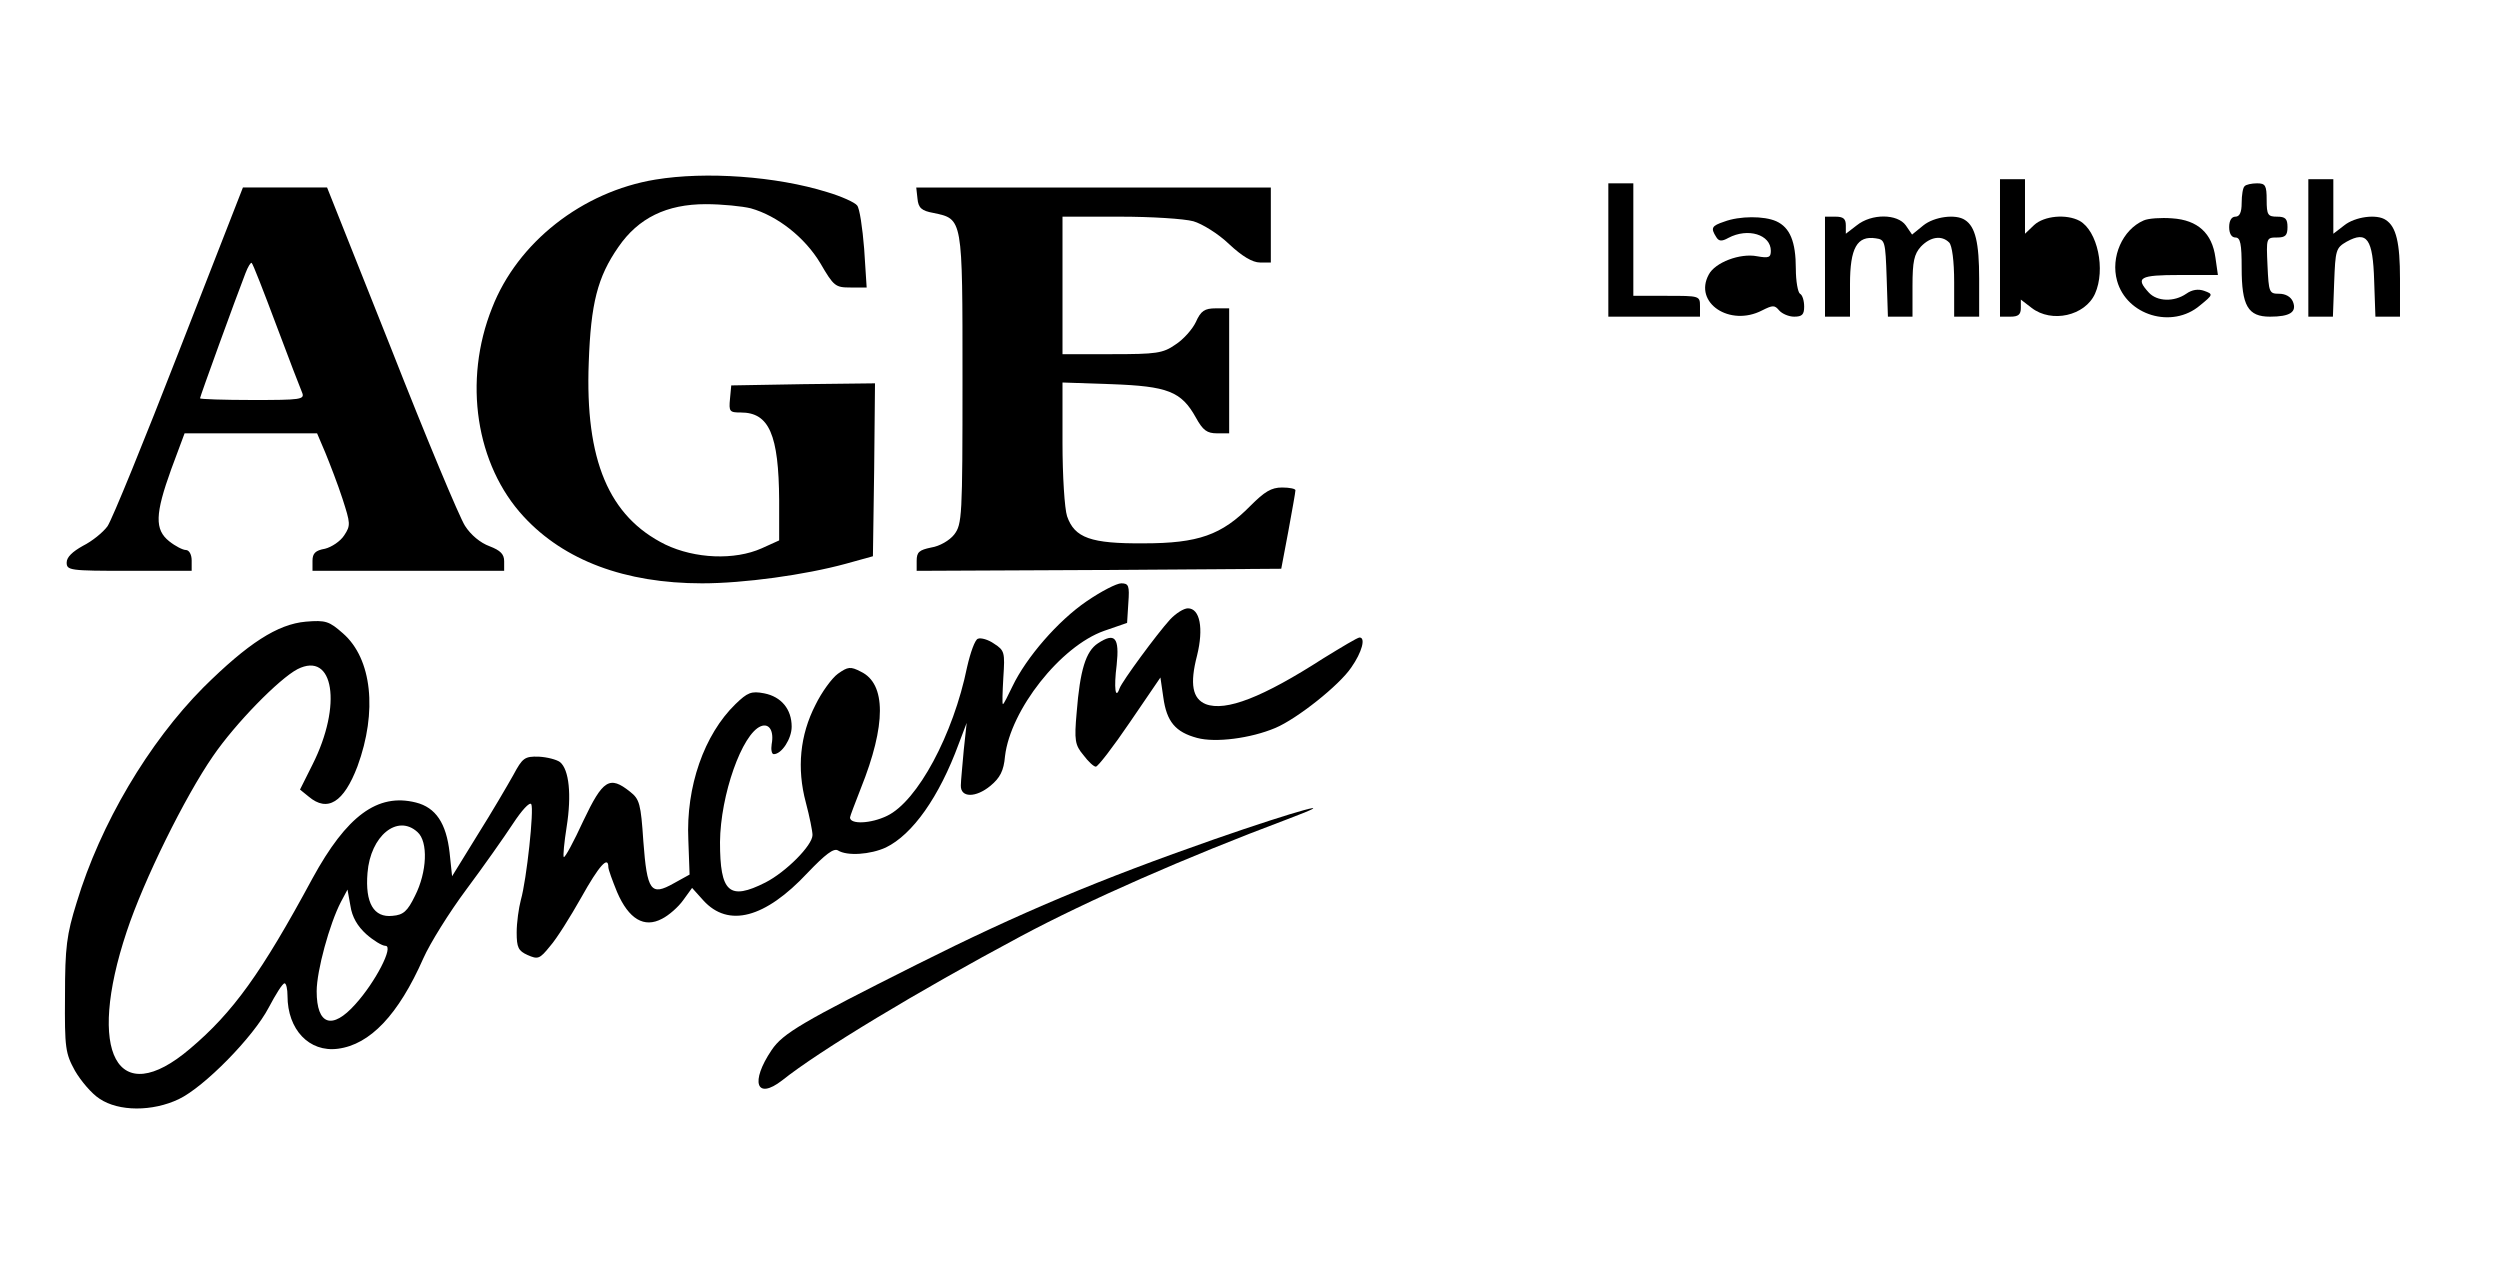 <?xml version="1.0" standalone="no"?>
<!DOCTYPE svg PUBLIC "-//W3C//DTD SVG 20010904//EN"
 "http://www.w3.org/TR/2001/REC-SVG-20010904/DTD/svg10.dtd">
<svg version="1.0" xmlns="http://www.w3.org/2000/svg"
 width="600pt" height="306pt" viewBox="0 0 600 306"
 preserveAspectRatio="xMidYMid meet">
<g transform="translate(0,306) scale(0.1,-0.1)"
fill="#000000" stroke="none">
<path d="M1573 2629 c-176 -29 -331 -151 -392 -308 -70 -175 -39 -377 76 -501
97 -105 243 -160 428 -160 100 0 246 20 345 47 l65 18 3 208 2 207 -172 -2
-173 -3 -3 -32 c-3 -31 -1 -33 26 -33 68 0 91 -53 92 -211 l0 -96 -42 -19
c-65 -29 -160 -25 -231 9 -136 67 -193 203 -184 437 5 142 21 205 71 277 48
70 116 103 210 103 39 0 88 -5 108 -10 64 -18 130 -70 167 -132 32 -55 36 -58
72 -58 l39 0 -6 93 c-4 50 -11 98 -17 104 -5 7 -38 22 -72 32 -122 38 -291 50
-412 30z"/>
<path d="M4800 2465 l0 -165 25 0 c19 0 25 5 25 21 l0 20 26 -20 c48 -37 128
-19 152 34 26 58 6 151 -37 175 -32 17 -85 12 -109 -10 l-22 -21 0 66 0 65
-30 0 -30 0 0 -165z"/>
<path d="M5540 2465 l0 -165 30 0 29 0 3 82 c3 78 4 83 30 98 49 27 63 7 66
-94 l3 -86 29 0 30 0 0 91 c0 86 -9 125 -34 141 -21 15 -74 8 -100 -13 l-26
-20 0 65 0 66 -30 0 -30 0 0 -165z"/>
<path d="M3860 2460 l0 -160 110 0 110 0 0 25 c0 25 -1 25 -80 25 l-80 0 0
135 0 135 -30 0 -30 0 0 -160z"/>
<path d="M5387 2613 c-4 -3 -7 -21 -7 -40 0 -23 -5 -33 -15 -33 -9 0 -15 -9
-15 -25 0 -16 6 -25 15 -25 12 0 15 -15 15 -73 0 -91 15 -117 68 -117 48 0 65
11 55 36 -5 12 -18 19 -33 19 -24 0 -25 3 -28 68 -3 66 -3 67 23 67 20 0 25 5
25 25 0 20 -5 25 -25 25 -22 0 -25 4 -25 40 0 35 -3 40 -23 40 -13 0 -27 -3
-30 -7z"/>
<path d="M430 2218 c-84 -216 -161 -405 -172 -421 -11 -15 -37 -36 -59 -47
-25 -14 -39 -27 -39 -40 0 -19 7 -20 150 -20 l150 0 0 25 c0 14 -6 25 -14 25
-7 0 -25 9 -40 21 -35 28 -34 65 5 173 l32 86 159 0 159 0 20 -47 c11 -27 30
-76 41 -110 19 -59 20 -64 4 -88 -9 -14 -30 -28 -46 -32 -23 -4 -30 -11 -30
-29 l0 -24 230 0 230 0 0 23 c0 17 -9 26 -35 36 -22 8 -45 27 -59 49 -13 20
-93 211 -177 425 l-154 387 -101 0 -101 0 -153 -392z m233 62 c30 -80 58 -153
62 -162 7 -17 -3 -18 -119 -18 -69 0 -126 2 -126 4 0 4 86 241 109 300 6 16
13 27 15 25 3 -2 29 -69 59 -149z"/>
<path d="M2202 2583 c2 -22 10 -29 38 -34 71 -15 70 -10 70 -399 0 -331 -1
-348 -20 -373 -11 -14 -35 -28 -55 -31 -29 -6 -35 -11 -35 -32 l0 -24 437 2
438 3 17 90 c9 50 17 93 17 98 1 4 -14 7 -32 7 -26 0 -42 -10 -76 -44 -69 -70
-125 -90 -256 -90 -127 -1 -166 13 -184 65 -6 18 -11 97 -11 177 l0 144 118
-4 c134 -5 167 -17 202 -80 17 -31 27 -38 51 -38 l29 0 0 150 0 150 -32 0
c-27 0 -36 -6 -48 -33 -8 -17 -30 -42 -49 -54 -30 -21 -46 -23 -152 -23 l-119
0 0 165 0 165 138 0 c75 0 154 -5 176 -11 21 -6 60 -30 86 -55 31 -29 56 -44
74 -44 l26 0 0 90 0 90 -426 0 -425 0 3 -27z"/>
<path d="M4138 2528 c-30 -10 -33 -15 -19 -37 6 -10 13 -11 29 -2 47 25 102 8
102 -31 0 -16 -5 -18 -33 -13 -41 8 -101 -15 -116 -44 -37 -68 51 -126 128
-86 26 13 30 13 41 0 7 -8 23 -15 36 -15 19 0 24 5 24 24 0 14 -4 28 -10 31
-5 3 -10 30 -10 60 0 65 -14 99 -47 114 -29 13 -88 13 -125 -1z"/>
<path d="M4380 2420 l0 -120 30 0 30 0 0 78 c0 87 17 117 62 110 22 -3 23 -7
26 -95 l3 -93 29 0 30 0 0 73 c0 60 4 77 20 95 23 24 50 28 68 10 7 -7 12 -44
12 -95 l0 -83 30 0 30 0 0 91 c0 86 -9 125 -34 141 -22 15 -74 8 -100 -13
l-27 -22 -15 22 c-20 28 -82 29 -118 0 l-26 -20 0 20 c0 16 -6 21 -25 21 l-25
0 0 -120z"/>
<path d="M5145 2531 c-51 -22 -80 -88 -64 -145 23 -83 132 -116 199 -59 32 26
32 27 10 35 -14 5 -29 3 -43 -7 -29 -20 -70 -19 -90 3 -33 36 -22 42 74 42
l92 0 -6 42 c-8 58 -42 90 -104 94 -26 2 -57 0 -68 -5z"/>
<path d="M2608 1617 c-69 -47 -145 -135 -178 -204 -11 -23 -21 -43 -23 -43 -2
0 -1 29 1 64 4 60 3 65 -22 81 -14 10 -32 15 -39 12 -7 -2 -18 -33 -26 -68
-33 -162 -119 -322 -192 -357 -39 -19 -89 -21 -89 -4 0 3 12 34 26 70 61 152
61 251 0 280 -25 13 -31 12 -55 -5 -14 -10 -39 -44 -54 -75 -37 -72 -45 -152
-23 -234 9 -34 16 -69 16 -78 0 -25 -64 -89 -113 -114 -87 -44 -109 -24 -109
97 1 113 53 260 98 278 20 8 32 -11 26 -43 -2 -13 0 -24 5 -24 19 0 43 37 43
66 0 42 -25 72 -66 80 -31 6 -40 2 -69 -26 -75 -73 -119 -198 -113 -326 l3
-83 -38 -21 c-55 -31 -64 -19 -73 101 -6 90 -9 101 -32 119 -49 39 -65 29
-112 -70 -23 -50 -44 -89 -47 -87 -2 3 1 35 7 73 12 76 6 137 -16 155 -8 6
-31 12 -51 13 -34 1 -39 -3 -61 -44 -14 -25 -52 -90 -86 -144 l-61 -99 -6 57
c-8 70 -33 108 -81 120 -92 23 -166 -32 -248 -182 -123 -228 -191 -322 -294
-409 -175 -149 -249 -10 -152 281 41 124 140 324 207 421 54 79 159 186 203
209 87 44 108 -86 36 -229 l-30 -60 21 -17 c45 -38 84 -14 117 73 48 131 35
258 -35 319 -33 29 -41 32 -89 28 -68 -6 -139 -52 -246 -158 -131 -132 -247
-327 -304 -516 -24 -77 -28 -107 -28 -224 -1 -126 1 -138 24 -180 14 -24 40
-55 59 -67 46 -31 127 -31 190 -1 61 29 179 149 216 220 17 32 33 58 38 58 4
0 7 -14 7 -30 0 -81 52 -136 121 -127 77 10 145 81 205 217 16 36 62 110 103
165 41 55 91 126 112 158 21 32 40 53 44 47 7 -12 -11 -181 -25 -230 -5 -19
-10 -54 -10 -78 0 -36 4 -44 26 -54 25 -11 29 -10 54 21 16 18 49 71 75 117
43 77 65 101 65 73 0 -6 10 -33 21 -60 28 -65 65 -87 108 -64 16 8 39 28 51
45 l21 29 27 -30 c60 -66 148 -43 250 66 43 45 63 60 73 54 22 -14 78 -10 115
7 64 31 128 121 175 249 l19 50 -7 -65 c-3 -36 -7 -74 -7 -85 -1 -30 36 -30
71 -1 23 19 32 36 35 71 13 111 133 264 238 301 l55 19 3 48 c3 41 1 47 -17
47 -11 0 -48 -19 -83 -43z m-1606 -554 c26 -23 23 -96 -6 -153 -18 -37 -28
-46 -54 -48 -45 -5 -66 31 -60 103 7 89 72 142 120 98z m-123 -245 c17 -15 38
-28 46 -28 21 0 -24 -87 -72 -140 -56 -63 -93 -50 -93 31 0 49 31 162 58 214
l16 30 7 -39 c4 -27 17 -49 38 -68z"/>
<path d="M2808 1573 c-31 -34 -115 -148 -121 -165 -10 -29 -14 1 -7 56 7 66
-4 79 -45 52 -29 -19 -43 -64 -51 -166 -6 -67 -4 -78 16 -102 12 -16 25 -28
30 -28 5 0 42 48 82 107 l73 107 7 -48 c8 -58 29 -83 81 -97 44 -12 129 -1
188 24 52 22 153 102 182 145 26 37 35 72 20 72 -5 0 -43 -23 -87 -50 -146
-94 -234 -128 -282 -110 -32 13 -39 48 -21 117 16 65 7 113 -22 113 -10 0 -29
-12 -43 -27z"/>
<path d="M2915 1046 c-277 -97 -466 -176 -715 -301 -275 -138 -321 -165 -348
-205 -52 -77 -37 -121 25 -73 89 71 324 213 573 346 161 86 395 189 640 281
141 53 23 21 -175 -48z"/>
</g>
</svg>
